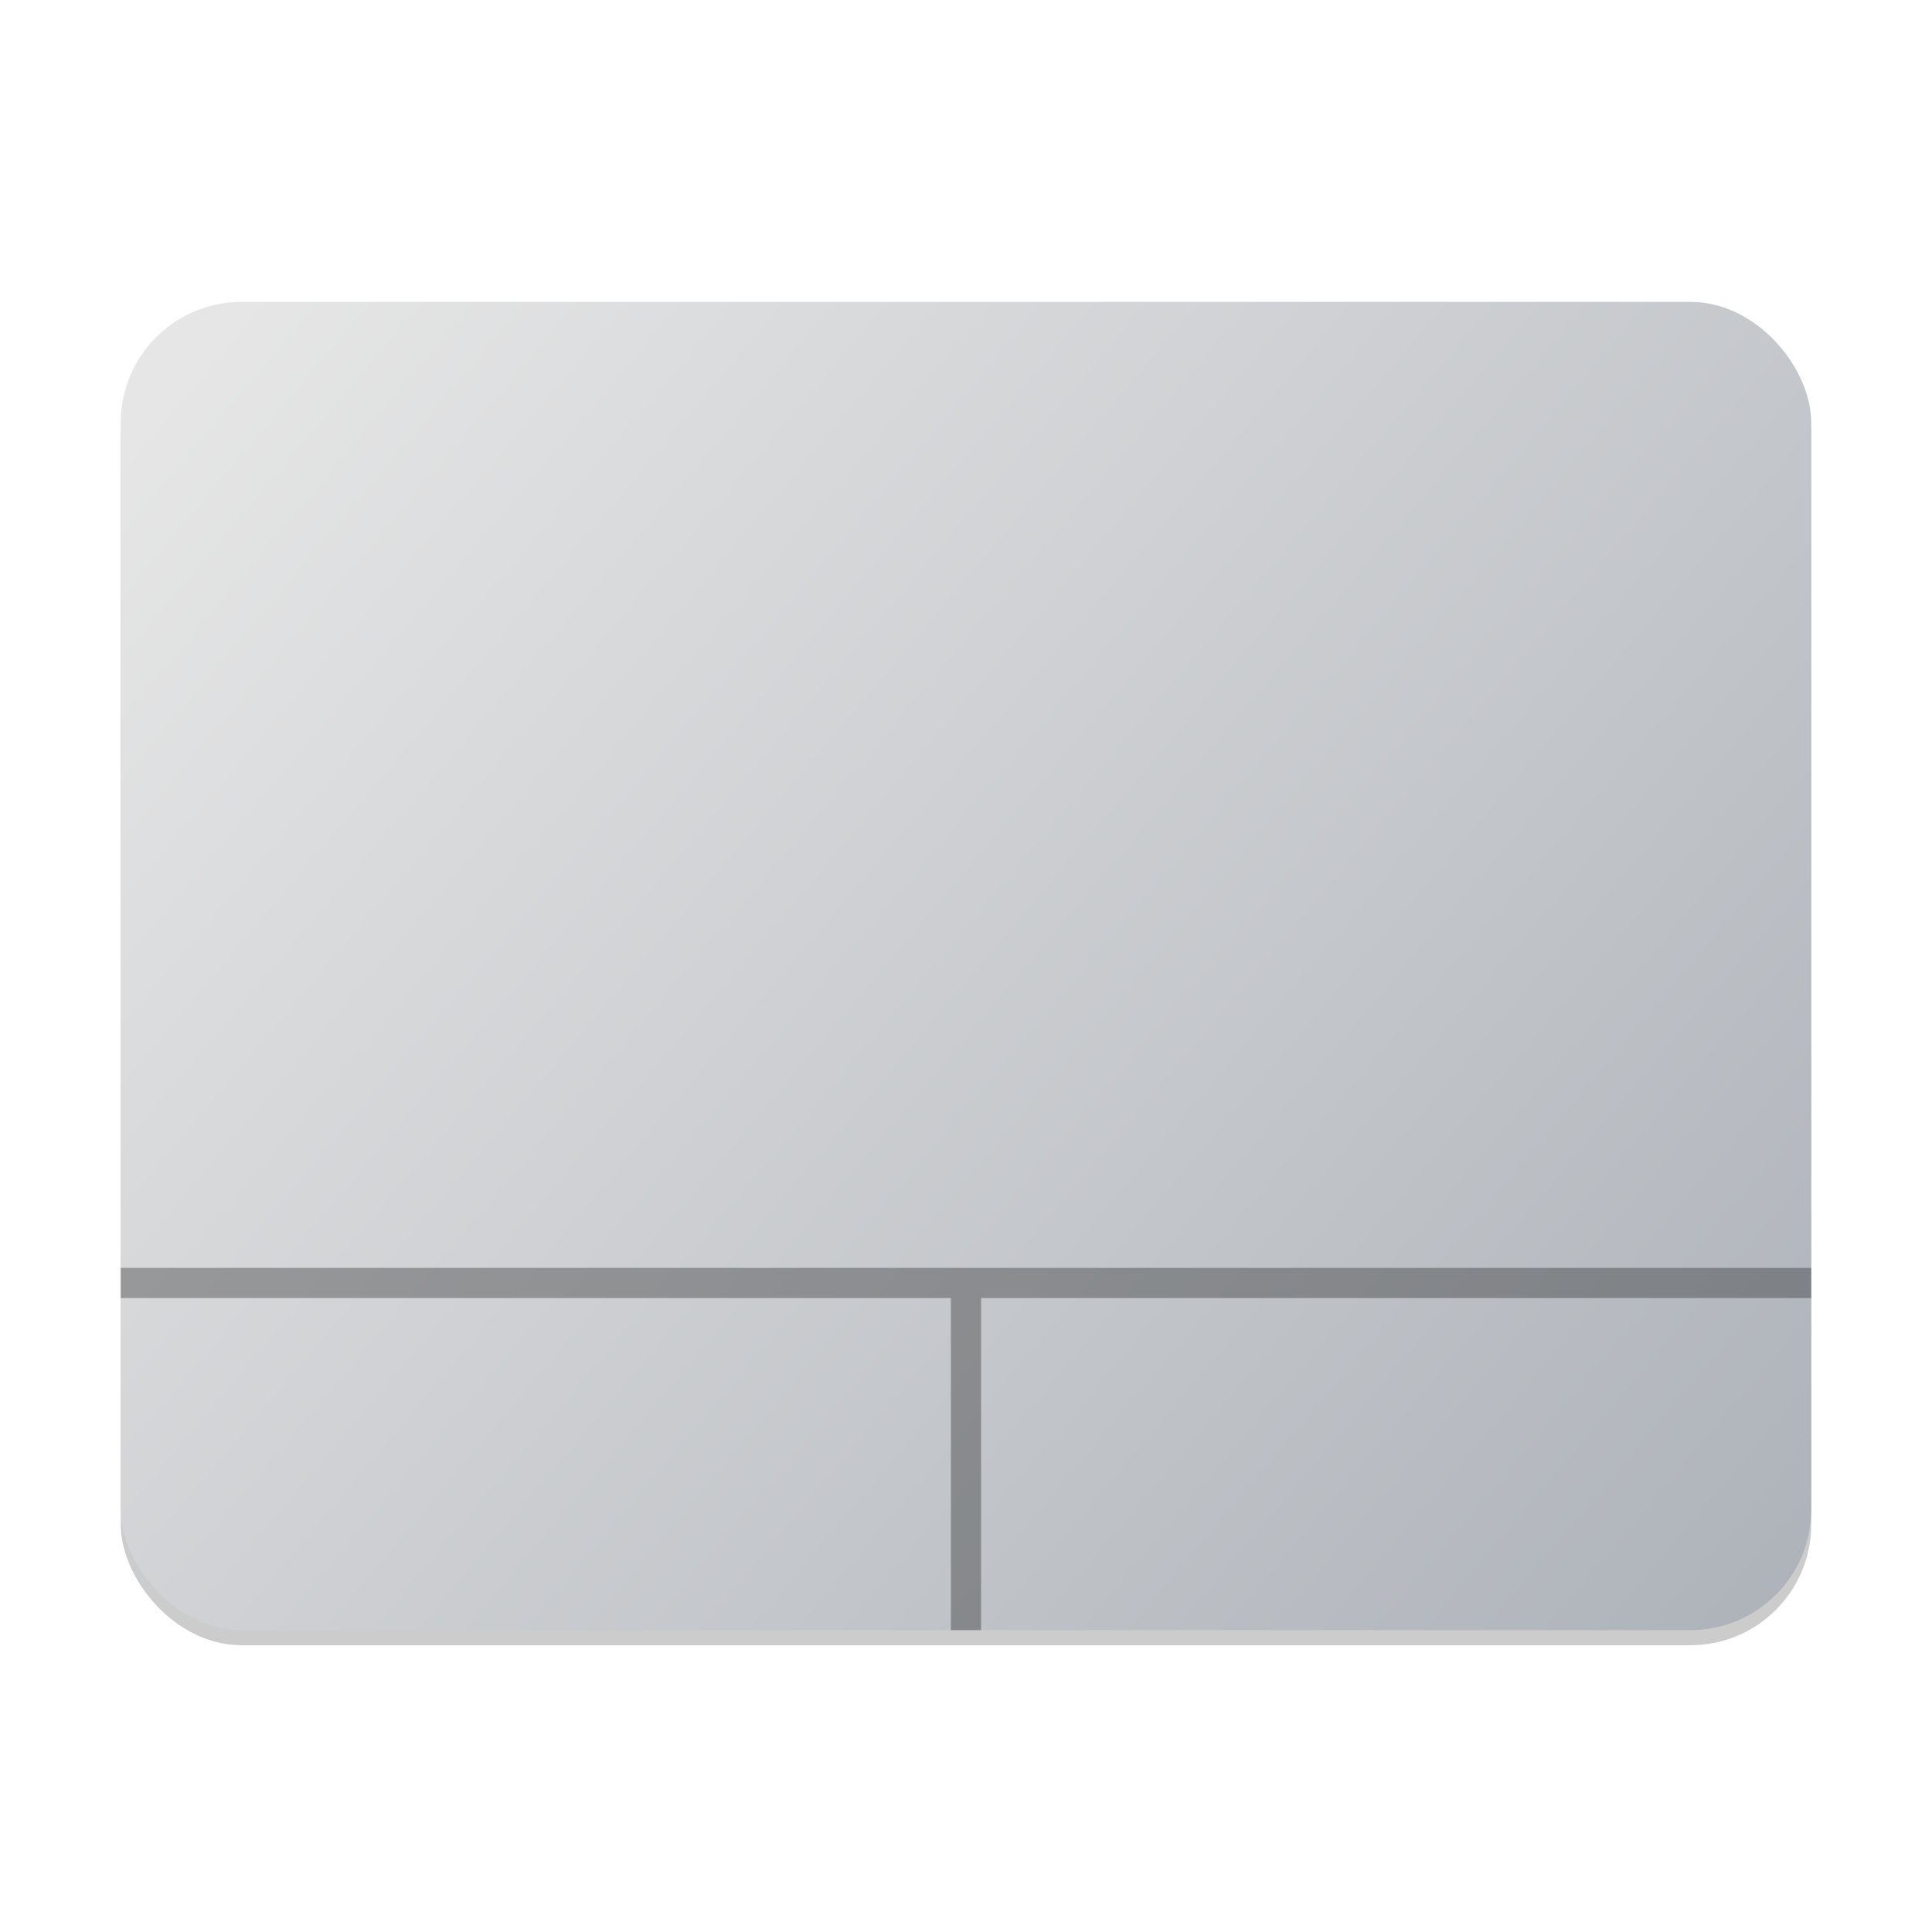 <?xml version="1.0" encoding="UTF-8" standalone="no"?>
<!-- Created with Inkscape (http://www.inkscape.org/) -->

<svg
   width="128"
   height="128"
   viewBox="0 0 128 128"
   version="1.1"
   id="svg5"
   sodipodi:docname="input-touchpad.svg"
   inkscape:version="1.2.1 (9c6d41e410, 2022-07-14)"
   xmlns:inkscape="http://www.inkscape.org/namespaces/inkscape"
   xmlns:sodipodi="http://sodipodi.sourceforge.net/DTD/sodipodi-0.dtd"
   xmlns:xlink="http://www.w3.org/1999/xlink"
   xmlns="http://www.w3.org/2000/svg"
   xmlns:svg="http://www.w3.org/2000/svg">
  <sodipodi:namedview
     id="namedview7"
     pagecolor="#ffffff"
     bordercolor="#666666"
     borderopacity="1.0"
     inkscape:showpageshadow="2"
     inkscape:pageopacity="0.0"
     inkscape:pagecheckerboard="0"
     inkscape:deskcolor="#d1d1d1"
     inkscape:document-units="px"
     showgrid="false"
     inkscape:zoom="6.390625"
     inkscape:cx="63.92176"
     inkscape:cy="64"
     inkscape:window-width="1920"
     inkscape:window-height="1004"
     inkscape:window-x="0"
     inkscape:window-y="0"
     inkscape:window-maximized="1"
     inkscape:current-layer="svg5" />
  <defs
     id="defs2">
    <linearGradient
       inkscape:collect="always"
       id="linearGradient3585">
      <stop
         style="stop-color:#adb2b9;stop-opacity:1;"
         offset="0"
         id="stop3581" />
      <stop
         style="stop-color:#e6e6e6;stop-opacity:1"
         offset="1"
         id="stop3583" />
    </linearGradient>
    <linearGradient
       inkscape:collect="always"
       xlink:href="#linearGradient3585"
       id="linearGradient932"
       x1="14"
       y1="13.021"
       x2="1"
       y2="2.021"
       gradientUnits="userSpaceOnUse"
       gradientTransform="matrix(8,0,0,8,8,3.831)" />
  </defs>
  <rect
     style="opacity:0.2;fill:#000000;stroke-width:8;stroke-linecap:round;stroke-linejoin:round"
     id="rect934"
     width="112"
     height="88"
     x="8"
     y="21"
     ry="8" />
  <rect
     style="fill:url(#linearGradient932);fill-opacity:1;stroke-width:8;stroke-linecap:round;stroke-linejoin:round"
     id="rect370"
     width="112"
     height="88"
     x="8"
     y="20"
     ry="8" />
  <path
     id="rect4191"
     style="opacity:0.3;fill:#010101;fill-opacity:1;stroke-width:12.79;stroke-linecap:round;stroke-linejoin:round"
     d="m 8,84 v 2 h 55 v 22 h 2 V 86 h 55 V 84 H 65 63 Z"
     sodipodi:nodetypes="ccccccccccc" />
</svg>

